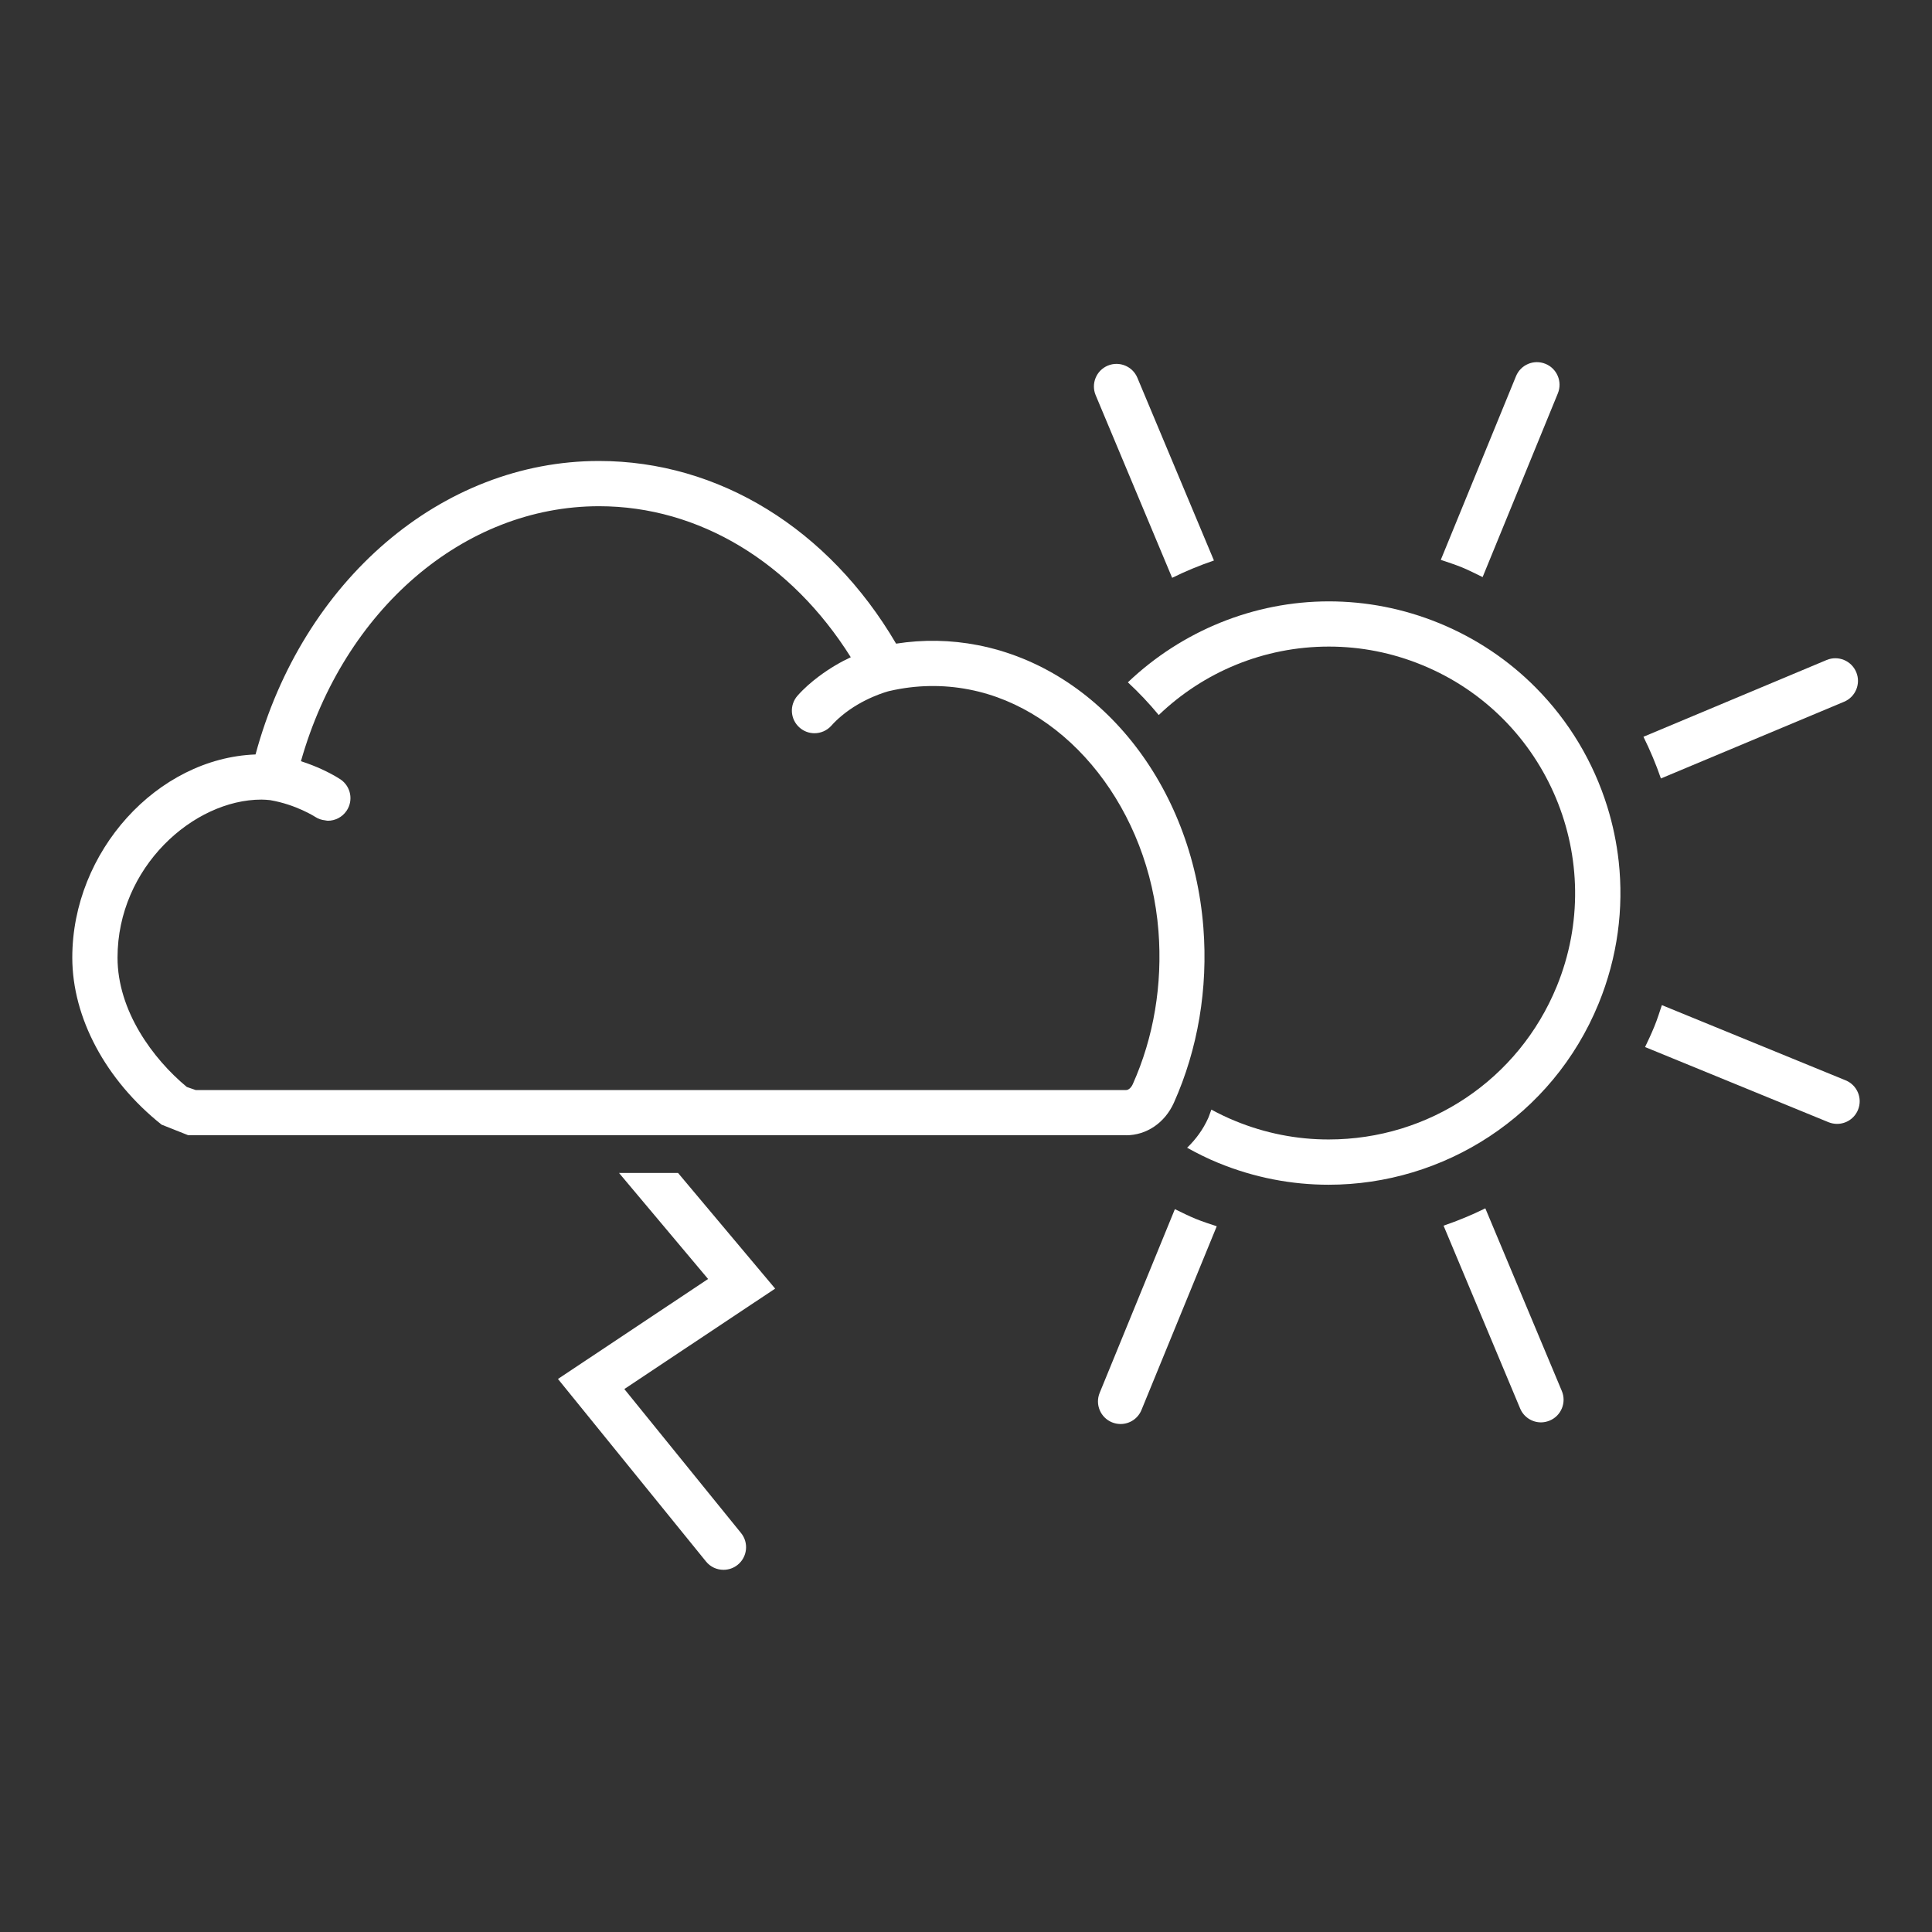 <svg width="60" height="60" xmlns="http://www.w3.org/2000/svg">
 <rect width="100%" height="100%" fill="#333333" stroke="none"/>
 <g>
  <title>Layer 1</title>
  <g id="svg_82">
   <path id="svg_83" fill="#ffffff" d="m46.044,17.922l2.337,-5.707c0.146,-0.358 -0.025,-0.769 -0.384,-0.915c-0.359,-0.148 -0.769,0.024 -0.916,0.383l-2.336,5.704c0.222,0.075 0.443,0.146 0.662,0.235c0.22,0.091 0.426,0.198 0.637,0.3z"/>
   <path id="svg_84" fill="#ffffff" d="m37.7,17.407l-2.378,-5.676c-0.149,-0.357 -0.562,-0.525 -0.919,-0.376c-0.358,0.15 -0.525,0.561 -0.376,0.918l2.375,5.672c0.419,-0.207 0.853,-0.386 1.298,-0.538z"/>
   <path id="svg_85" fill="#ffffff" d="m36.487,37.551l-2.336,5.706c-0.147,0.358 0.024,0.768 0.384,0.915c0.087,0.035 0.177,0.052 0.266,0.052c0.276,0 0.538,-0.164 0.649,-0.437l2.337,-5.704c-0.222,-0.074 -0.444,-0.145 -0.662,-0.234c-0.219,-0.09 -0.427,-0.196 -0.638,-0.298z"/>
   <path id="svg_86" fill="#ffffff" d="m44.831,38.064l2.378,5.677c0.112,0.269 0.373,0.432 0.648,0.432c0.09,0 0.182,-0.019 0.271,-0.056c0.357,-0.149 0.526,-0.561 0.376,-0.918l-2.376,-5.673c-0.418,0.207 -0.853,0.386 -1.297,0.538z"/>
   <path id="svg_87" fill="#ffffff" d="m57.318,33.551l-5.707,-2.336c-0.074,0.221 -0.143,0.443 -0.233,0.662c-0.089,0.219 -0.188,0.43 -0.289,0.64l5.697,2.334c0.087,0.035 0.177,0.052 0.266,0.052c0.276,0 0.538,-0.163 0.65,-0.436c0.147,-0.36 -0.025,-0.769 -0.384,-0.916z"/>
   <path id="svg_88" fill="#ffffff" d="m51.581,24.176l5.69,-2.383c0.357,-0.15 0.525,-0.562 0.376,-0.919c-0.149,-0.357 -0.561,-0.527 -0.919,-0.377l-5.689,2.384c0.207,0.42 0.39,0.852 0.542,1.295z"/>
   <path id="svg_89" fill="#ffffff" d="m49.646,31.168c0.592,-1.446 0.783,-2.958 0.625,-4.409c-0.064,-0.581 -0.183,-1.152 -0.355,-1.706c-0.43,-1.385 -1.189,-2.66 -2.227,-3.704c-0.828,-0.834 -1.834,-1.521 -2.991,-1.995c-1.124,-0.46 -2.285,-0.678 -3.429,-0.678c-2.326,0 -4.562,0.915 -6.242,2.514c0.339,0.315 0.66,0.653 0.959,1.016c1.393,-1.335 3.263,-2.126 5.283,-2.126c0.993,0 1.968,0.192 2.896,0.573c3.904,1.599 5.78,6.077 4.181,9.981c-1.183,2.887 -3.963,4.753 -7.085,4.753c-0.992,0 -1.967,-0.192 -2.896,-0.573c-0.258,-0.104 -0.506,-0.225 -0.745,-0.354c-0.035,0.085 -0.06,0.177 -0.097,0.261c-0.16,0.356 -0.387,0.665 -0.656,0.923c0.31,0.172 0.63,0.333 0.966,0.47c1.123,0.461 2.285,0.679 3.428,0.679c3.569,0.001 6.95,-2.121 8.385,-5.625z"/>
   <path id="svg_90" fill="#ffffff" d="m21.99,39.72l-4.662,3.105l4.596,5.667c0.138,0.172 0.341,0.26 0.544,0.26c0.156,0 0.313,-0.051 0.442,-0.156c0.301,-0.244 0.348,-0.687 0.103,-0.987l-3.624,-4.471l4.684,-3.119l-3.016,-3.592h-1.833l2.766,3.293z"/>
   <path id="svg_91" fill="#ffffff" d="m34.97,35.257c0.638,0 1.207,-0.388 1.487,-1.012c0.745,-1.666 1.062,-3.546 0.915,-5.438c-0.345,-4.428 -3.226,-8.034 -7.003,-8.771c-0.84,-0.164 -1.695,-0.179 -2.54,-0.047c-2.089,-3.562 -5.504,-5.673 -9.227,-5.673c-4.894,0 -9.209,3.719 -10.666,9.114c-3.052,0.114 -5.691,3.013 -5.691,6.308c0,1.866 1.037,3.806 2.773,5.189l0.826,0.328h29.126l0,0.002zm-28.89,-1.404l-0.278,-0.096c-1.057,-0.876 -2.152,-2.367 -2.152,-4.018c0,-2.808 2.361,-4.907 4.472,-4.907c0.087,0 0.173,0.008 0.268,0.017c0.813,0.139 1.394,0.518 1.398,0.519c0.096,0.065 0.203,0.097 0.312,0.109c0.027,0.003 0.054,0.012 0.081,0.012c0.225,0 0.446,-0.108 0.582,-0.309c0.218,-0.321 0.133,-0.757 -0.188,-0.975c-0.008,-0.005 -0.062,-0.04 -0.146,-0.09c-0.196,-0.114 -0.577,-0.313 -1.083,-0.475c1.33,-4.695 5.052,-7.919 9.259,-7.919c3.108,0 5.971,1.748 7.817,4.69c-0.305,0.141 -0.654,0.341 -1.001,0.602c-0.224,0.169 -0.447,0.36 -0.651,0.59c-0.258,0.29 -0.232,0.734 0.059,0.991c0.133,0.119 0.3,0.177 0.465,0.177c0.194,0 0.387,-0.08 0.526,-0.236c0.097,-0.11 0.202,-0.208 0.309,-0.298c0.665,-0.56 1.438,-0.764 1.491,-0.777l0.007,-0.001c0.818,-0.189 1.655,-0.205 2.477,-0.044c3.111,0.605 5.581,3.76 5.873,7.5c0.129,1.659 -0.147,3.304 -0.798,4.755c-0.048,0.108 -0.131,0.182 -0.205,0.182h-28.894l0,0.001z"/>
  </g>
 </g>
</svg>